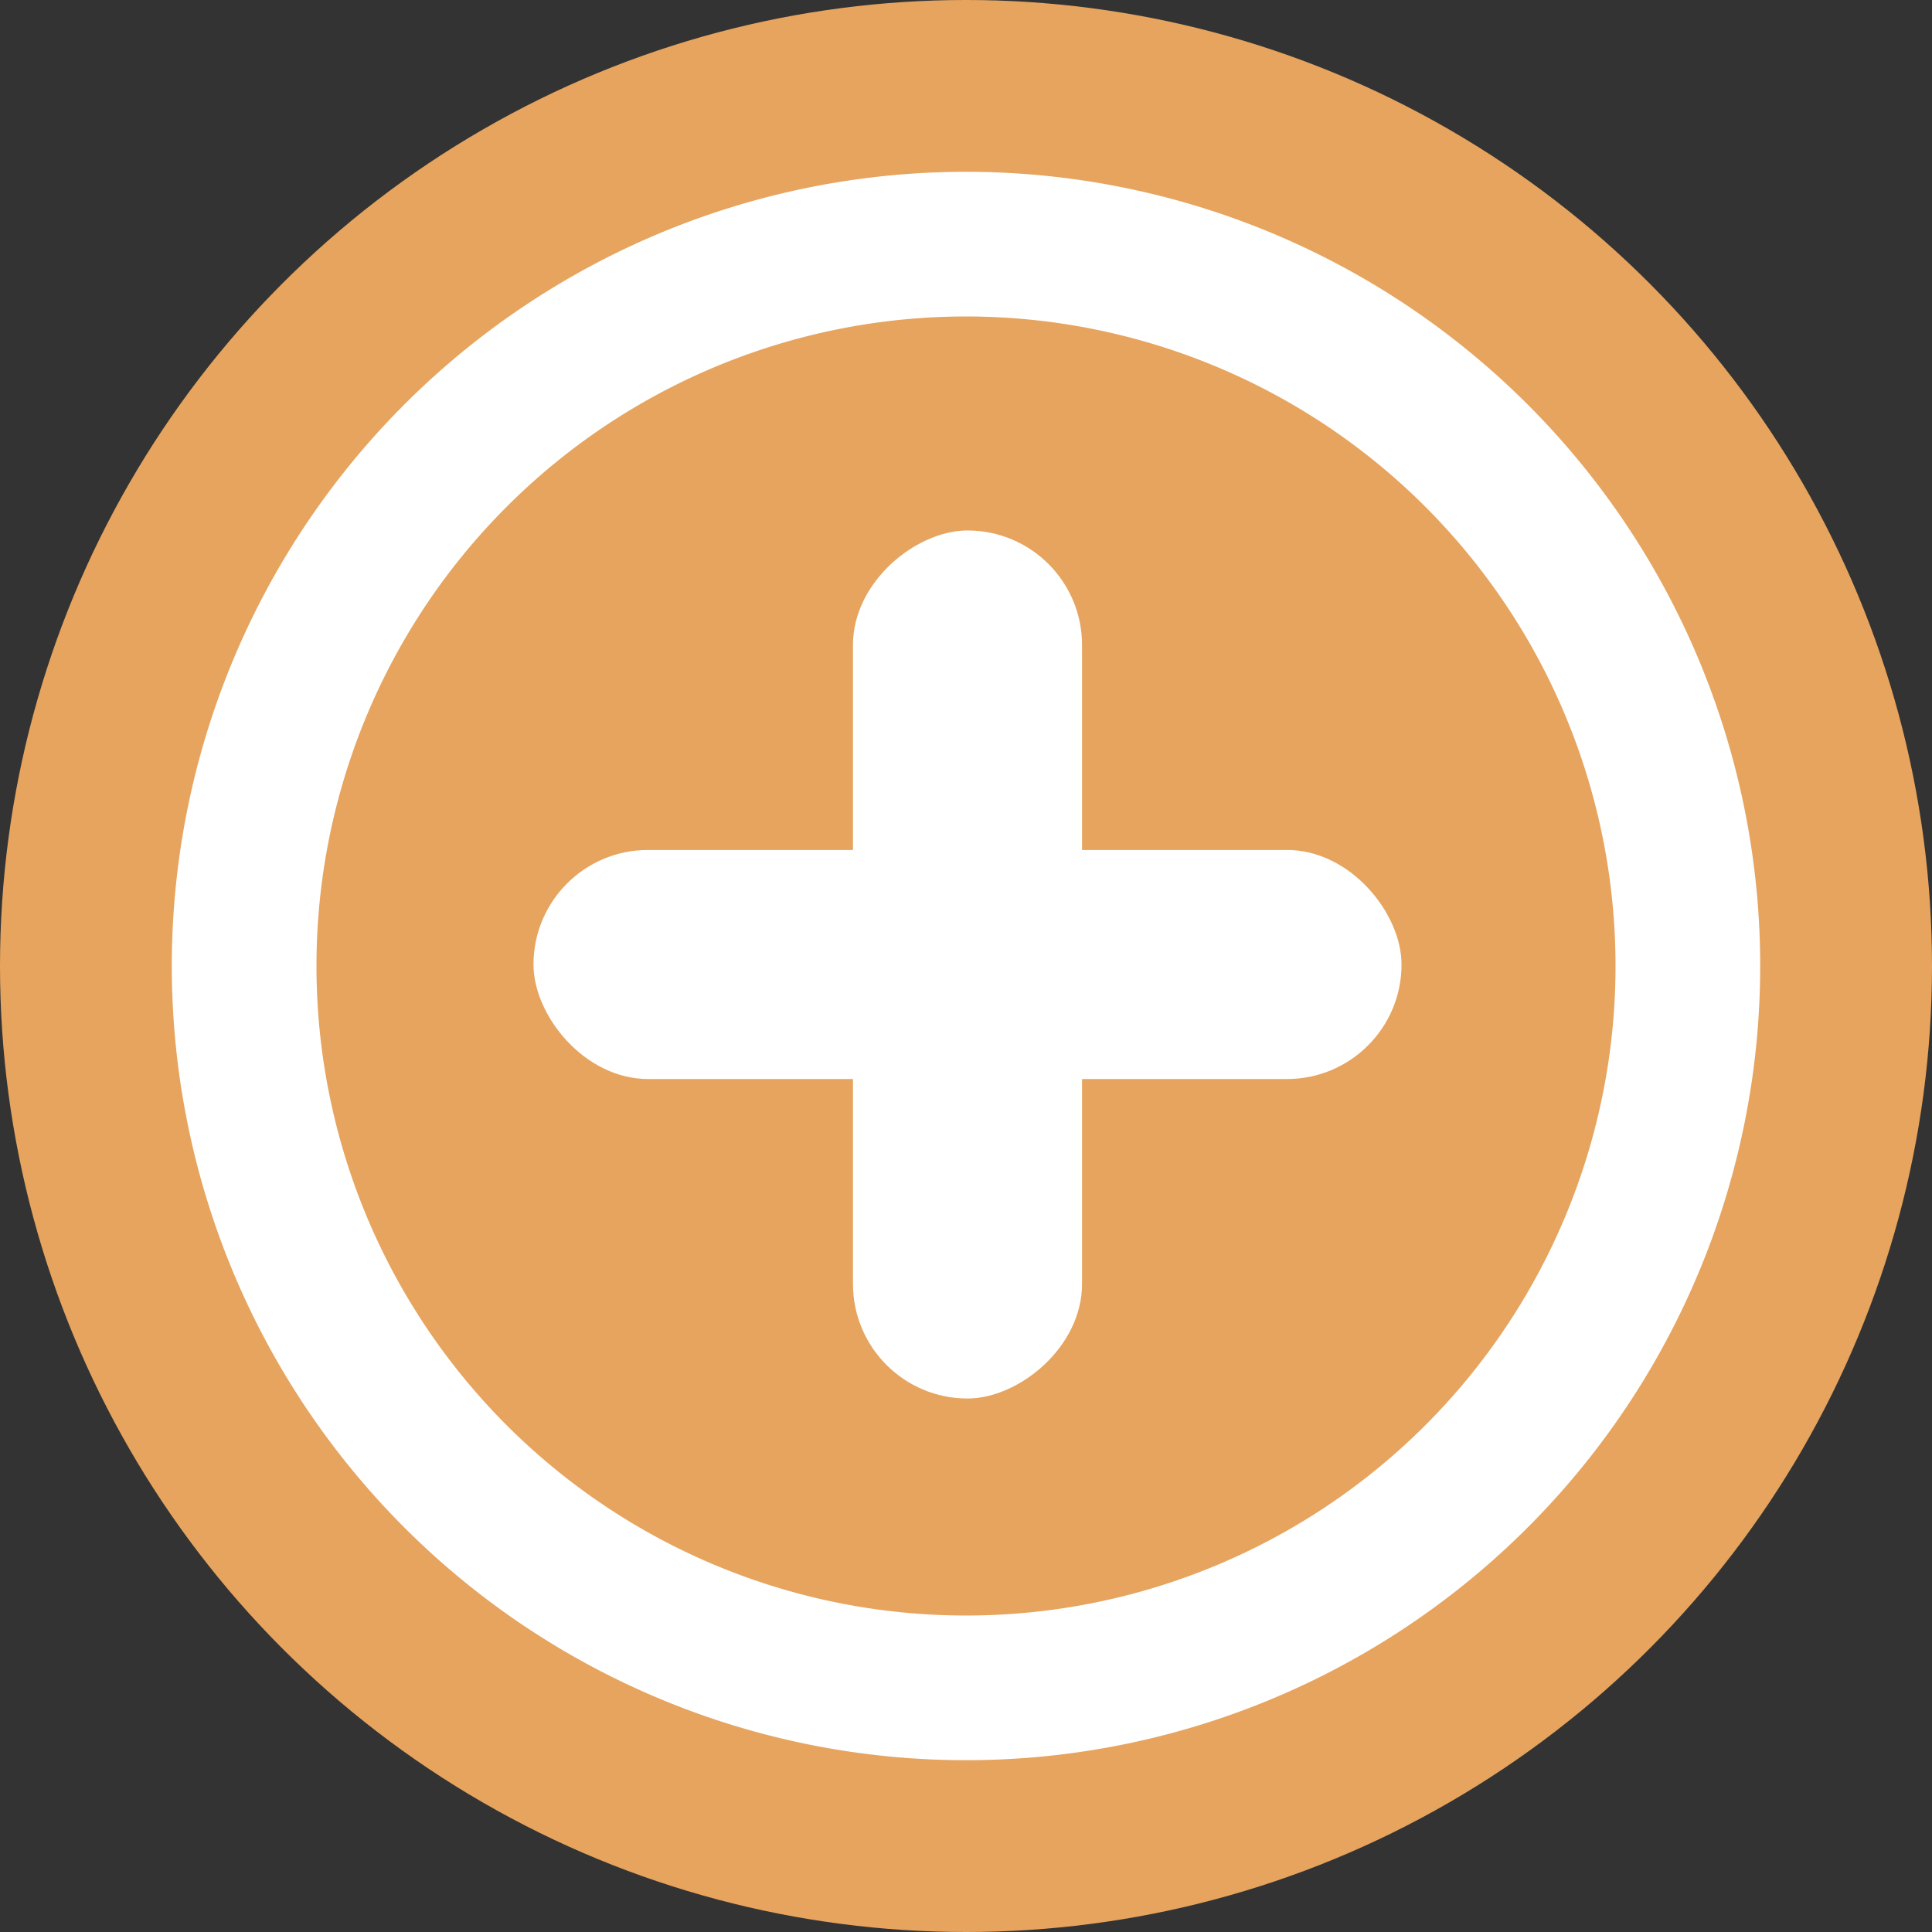 <svg xmlns="http://www.w3.org/2000/svg" viewBox="0 0 320.5 320.5"><rect x="0" y="0" width="320.5" height="320.5" fill="#333333" stroke="none"/><defs><style>.cls-1{fill:#e6a45e;}.cls-2{fill:#fff;}</style></defs><g id="Camada_2" data-name="Camada 2"><g id="Camada_1-2" data-name="Camada 1"><circle class="cls-1" cx="160.25" cy="160.25" r="160.25"/><path class="cls-2" d="M160.25,28.5A131.75,131.75,0,1,0,292,160.25,131.75,131.75,0,0,0,160.25,28.5Zm0,239.5A107.75,107.75,0,1,1,268,160.25,107.75,107.75,0,0,1,160.25,268Z"/><rect class="cls-2" x="88.5" y="141" width="144" height="38" rx="19"/><rect class="cls-2" x="88.5" y="141" width="144" height="38" rx="19" transform="translate(0.5 320.5) rotate(-90)"/></g></g></svg>
